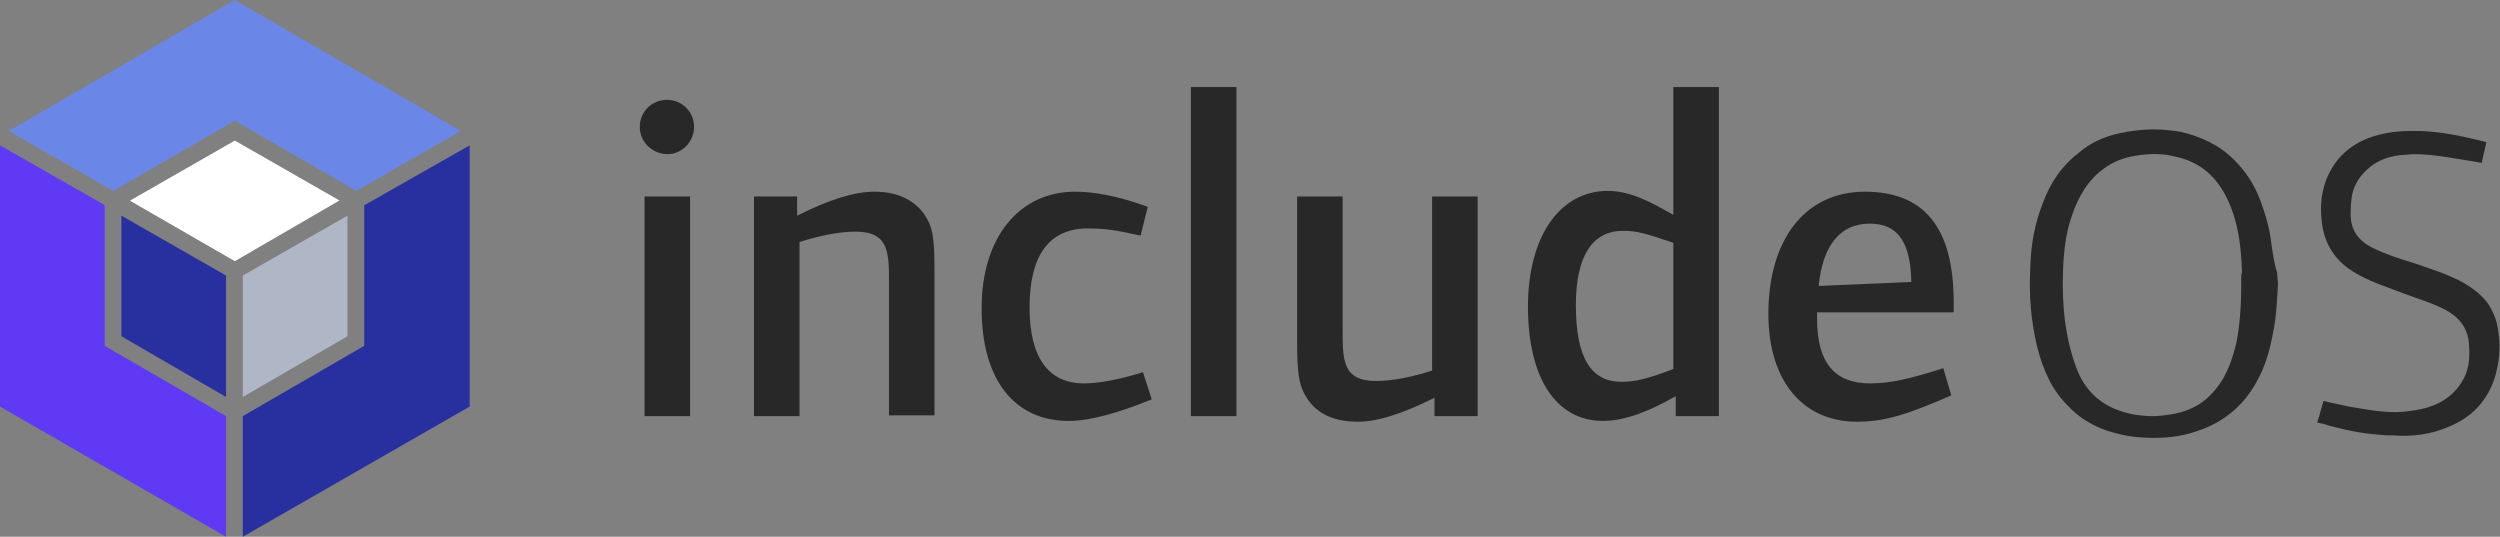 <?xml version="1.0" encoding="utf-8"?>
<!-- Generator: Adobe Illustrator 20.0.0, SVG Export Plug-In . SVG Version: 6.00 Build 0)  -->
<svg version="1.1" id="Layer_1" xmlns="http://www.w3.org/2000/svg" xmlns:xlink="http://www.w3.org/1999/xlink" x="0px" y="0px"
	 viewBox="0 0 313 67.2" style="enable-background:new 0 0 313 67.2;" xml:space="preserve">
<rect x="0" y="0" width="313" height="67.2" fill="#808080" stroke="none"/>
<style type="text/css">
	.st0{fill:#1B1B1B;}
	.st1{fill:#211F20;}
	.st2{fill:none;stroke:#2D2E2F;stroke-width:3;stroke-miterlimit:10;}
	.st3{fill:none;stroke:#1F2BA3;stroke-width:3;stroke-miterlimit:10;}
	.st4{fill:#1F2BA3;}
	.st5{fill:url(#SVGID_1_);}
	.st6{opacity:0.2;clip-path:url(#SVGID_3_);}
	.st7{fill:none;stroke:#9BA1B9;stroke-linejoin:round;stroke-miterlimit:10;}
	.st8{opacity:0.4;fill:url(#SVGID_4_);}
	.st9{fill:#5B89EC;}
	.st10{fill:#6A36F9;}
	.st11{fill:#FFFFFF;}
	.st12{fill:#AFB8C9;}
	.st13{opacity:0.2;fill:#3245A5;}
	.st14{opacity:0.5;fill:#3245A5;}
	.st15{opacity:0.5;fill:#FFFFFF;}
	.st16{opacity:0.1;fill:#3245A5;}
	.st17{fill:#4053C5;}
	.st18{opacity:0.2;fill:url(#SVGID_5_);}
	.st19{opacity:0.5;}
	.st20{opacity:0.8;clip-path:url(#SVGID_7_);}
	.st21{fill:none;stroke:#333F5F;stroke-linejoin:round;stroke-miterlimit:10;}
	.st22{fill:url(#SVGID_8_);}
	.st23{opacity:0.2;clip-path:url(#SVGID_10_);}
	.st24{fill:url(#SVGID_11_);}
	.st25{opacity:0.2;clip-path:url(#SVGID_13_);}
	.st26{fill:#6A87E7;}
	.st27{fill:#282F9E;}
	.st28{fill:#5F39F3;}
	.st29{fill:#AFB6C6;}
	.st30{fill:#282828;}
</style>
<polygon class="st26" points="29.4,15.1 44.6,23.9 57.7,16.4 29.4,0 1.1,16.4 7.9,20.3 14.2,23.9 "/>
<polygon class="st27" points="45.6,43.3 30.4,52.1 30.4,53.3 30.4,67.2 58.8,50.9 58.8,18.2 45.6,25.7 "/>
<polygon class="st28" points="13.1,43.3 13.1,25.7 12.8,25.5 0,18.2 0,50.9 28.3,67.2 28.3,53.3 28.3,52.1 "/>
<polygon class="st11" points="16.4,25.2 16.4,25.2 18.3,26.3 29.4,32.7 42.5,25.1 29.4,17.6 16.3,25.1 "/>
<polygon class="st29" points="43.5,27 30.4,34.5 30.4,49.7 43.5,42.1 "/>
<polygon class="st27" points="28.3,49.7 28.3,34.5 15.2,27 15.2,42.1 "/>
<g>
	<path class="st30" d="M83.6,19.3c-1.9,0-3.5-1.5-3.5-3.4s1.5-3.4,3.4-3.4c1.9,0,3.4,1.5,3.4,3.4C86.9,17.7,85.4,19.3,83.6,19.3z
		 M80.7,52.1V24.6h5.7v27.5H80.7z"/>
	<path class="st30" d="M111.3,52.1V35.4c0-3.8,0-6.4-4.2-6.4c-2,0-4.5,0.5-7,1.3v21.8h-5.7V24.6h5.4V27c4-2,7.1-3,9.7-3
		c2.8,0,4.9,1,6.2,2.8c1.1,1.6,1.3,3,1.3,7.3v17.9H111.3z"/>
	<path class="st30" d="M133.8,52.7c-6.6,0-10.9-4.9-10.9-14.1c0-9,4.8-14.6,11.7-14.6c2.3,0,5.3,0.5,9.1,1.9l-0.9,3.6
		c-3.1-0.7-4.5-0.9-6.6-0.9c-4.8,0-7.3,3.3-7.3,9.9c0,6.3,2.4,9.5,6.8,9.5c1.9,0,4.5-0.5,7.4-1.4l1.1,3.4
		C140,51.7,136.5,52.7,133.8,52.7z"/>
	<path class="st30" d="M149.1,52.1V10.9h5.7v41.2H149.1z"/>
	<path class="st30" d="M179.6,52.1v-2.3c-4,2-7.1,3-9.6,3c-3,0-5-1-6.2-2.7c-1.2-1.7-1.4-3.3-1.4-7.3V24.6h5.7v16.7
		c0,3.8,0,6.4,4.2,6.4c2,0,4.5-0.5,7-1.3V24.6h5.7v27.5H179.6z"/>
	<path class="st30" d="M209.8,52.1v-2.5c-3.3,1.9-6.4,3.1-9.1,3.1c-5.9,0-9.4-5.4-9.4-14.3c0-8.8,4-14.5,10-14.5c3,0,5.7,1.6,8.2,3
		V10.9h5.7v41.2H209.8z M209.5,30.4c-3.5-1.2-4.6-1.5-6.3-1.5c-3.8,0-5.9,3.1-5.9,9.3c0,6.6,1.9,9.6,5.7,9.6c1.6,0,3.1-0.3,6.5-1.6
		V30.4z"/>
	<path class="st30" d="M227.5,39.1V40c0,5.5,2.3,8,6.6,8c2.5,0,4.8-0.5,9.2-1.9l1,3.4c-5.7,2.5-8.5,3.3-11.8,3.3
		c-6.7,0-11.1-5-11.1-13.5c0-9.2,4.5-15.3,12.1-15.3c7.4,0,11.1,4.5,11.1,13.8v1.3H227.5z M234.1,28c-3.7,0-5.9,2.7-6.4,7.8
		l11.6-0.5C239.2,30.3,237.6,28,234.1,28z"/>
</g>
<path class="st30" d="M284.4,30.7c-0.2-1.9-0.7-3.7-1.4-5.6c-0.8-2.1-1.9-3.7-3.3-5.1c-1.8-1.8-4.1-2.9-6.7-3.5
	c-1.2-0.2-2.4-0.3-3.5-0.3c-1.4,0-2.8,0.2-4.2,0.5c-1.9,0.4-3.6,1.2-5,2.4c-2.1,1.6-3.6,3.7-4.6,6.5c-0.9,2.3-1.4,4.8-1.5,7.7
	c-0.2,3.7,0.1,6.9,0.8,9.9c0.8,3.3,2,5.7,3.9,7.6c1.2,1.3,2.6,2.2,4.3,2.9c1.6,0.6,3.3,1,5.4,1.1c2.2,0.1,4.4-0.1,6.4-0.8
	c2.5-0.8,4.6-2.2,6.2-4.2c1.6-2,2.7-4.5,3.3-7.7c0.5-2.2,0.6-4.6,0.7-6.5c0-0.5-0.1-1-0.1-1.5C284.7,33,284.6,31.8,284.4,30.7z
	 M280.6,35.1c0,0.2,0,0.4,0,0.6c0,2.8-0.2,5.1-0.6,7.2c-0.7,2.9-1.6,4.9-3.2,6.5c-1.3,1.4-3.1,2.2-5.1,2.5c-0.7,0.1-1.4,0.2-2.2,0.2
	c-1.3,0-2.7-0.2-3.9-0.6c-2.8-0.9-4.7-2.8-5.7-5.6c-1.3-3.6-1.8-7.6-1.6-12.3c0.1-2.4,0.4-4.5,1-6.3c0.9-2.8,2.2-4.8,4.1-6.2
	c1.1-0.8,2.5-1.4,4-1.6c1.7-0.3,3.4-0.3,4.9,0.1c3,0.6,5.2,2.4,6.6,5.4c1.4,3,1.7,6.1,1.8,9.1C280.6,34.3,280.6,34.7,280.6,35.1z"/>
<path class="st30" d="M312.1,39.1c-0.6-1.4-1.7-2.5-3.5-3.6c-2.1-1.2-4.5-1.9-6.5-2.6c-1.7-0.5-3.5-1.1-5.1-1.9
	c-1.8-0.9-2.6-2.2-2.7-3.9c0-0.6,0-1.3,0.1-2.1c0.1-1.2,0.6-2.3,1.4-3.2c1.2-1.4,2.8-2.2,4.9-2.4c0.5,0,1-0.1,1.6-0.1
	c2.1,0,4.2,0.4,6.1,0.7c0.6,0.1,1.2,0.2,1.8,0.3l0.5,0.1l0.6-2.6c-3.1-0.8-5.7-1.3-8.2-1.4c-0.5,0-0.9,0-1.3,0c-2,0-3.7,0.3-5.3,0.9
	c-2.3,0.9-3.9,2.4-4.9,4.4c-0.9,1.8-1.2,3.9-0.9,6.2c0.3,2.4,1.4,4.3,3.3,5.7c1.7,1.2,3.6,1.9,5.5,2.6c0.5,0.2,1.1,0.4,1.6,0.6
	c1.6,0.6,3.3,1.1,4.9,1.9c1.9,1,2.9,2.3,3.1,4.2c0.1,1.3,0.2,3-0.7,4.6c-1.2,2.2-3.3,3.5-6.3,3.9c-0.7,0.1-1.4,0.2-2.2,0.2
	c-2,0-4-0.4-5.8-0.7c-0.6-0.1-1.3-0.3-1.9-0.4c-0.4-0.1-0.9-0.2-1.3-0.3c-0.2,0.7-0.4,1.4-0.6,2.1l-0.2,0.6c0.5,0.1,1,0.2,1.5,0.4
	c1.2,0.3,2.4,0.6,3.6,0.8c1.1,0.2,2.3,0.3,3.5,0.4l0.7,0c2.6,0.2,4.9-0.1,7-1c3.1-1.2,5.1-3.4,6-6.4c0.5-1.8,0.7-3.6,0.4-5.5
	C312.7,40.7,312.5,39.9,312.1,39.1z"/>
</svg>
